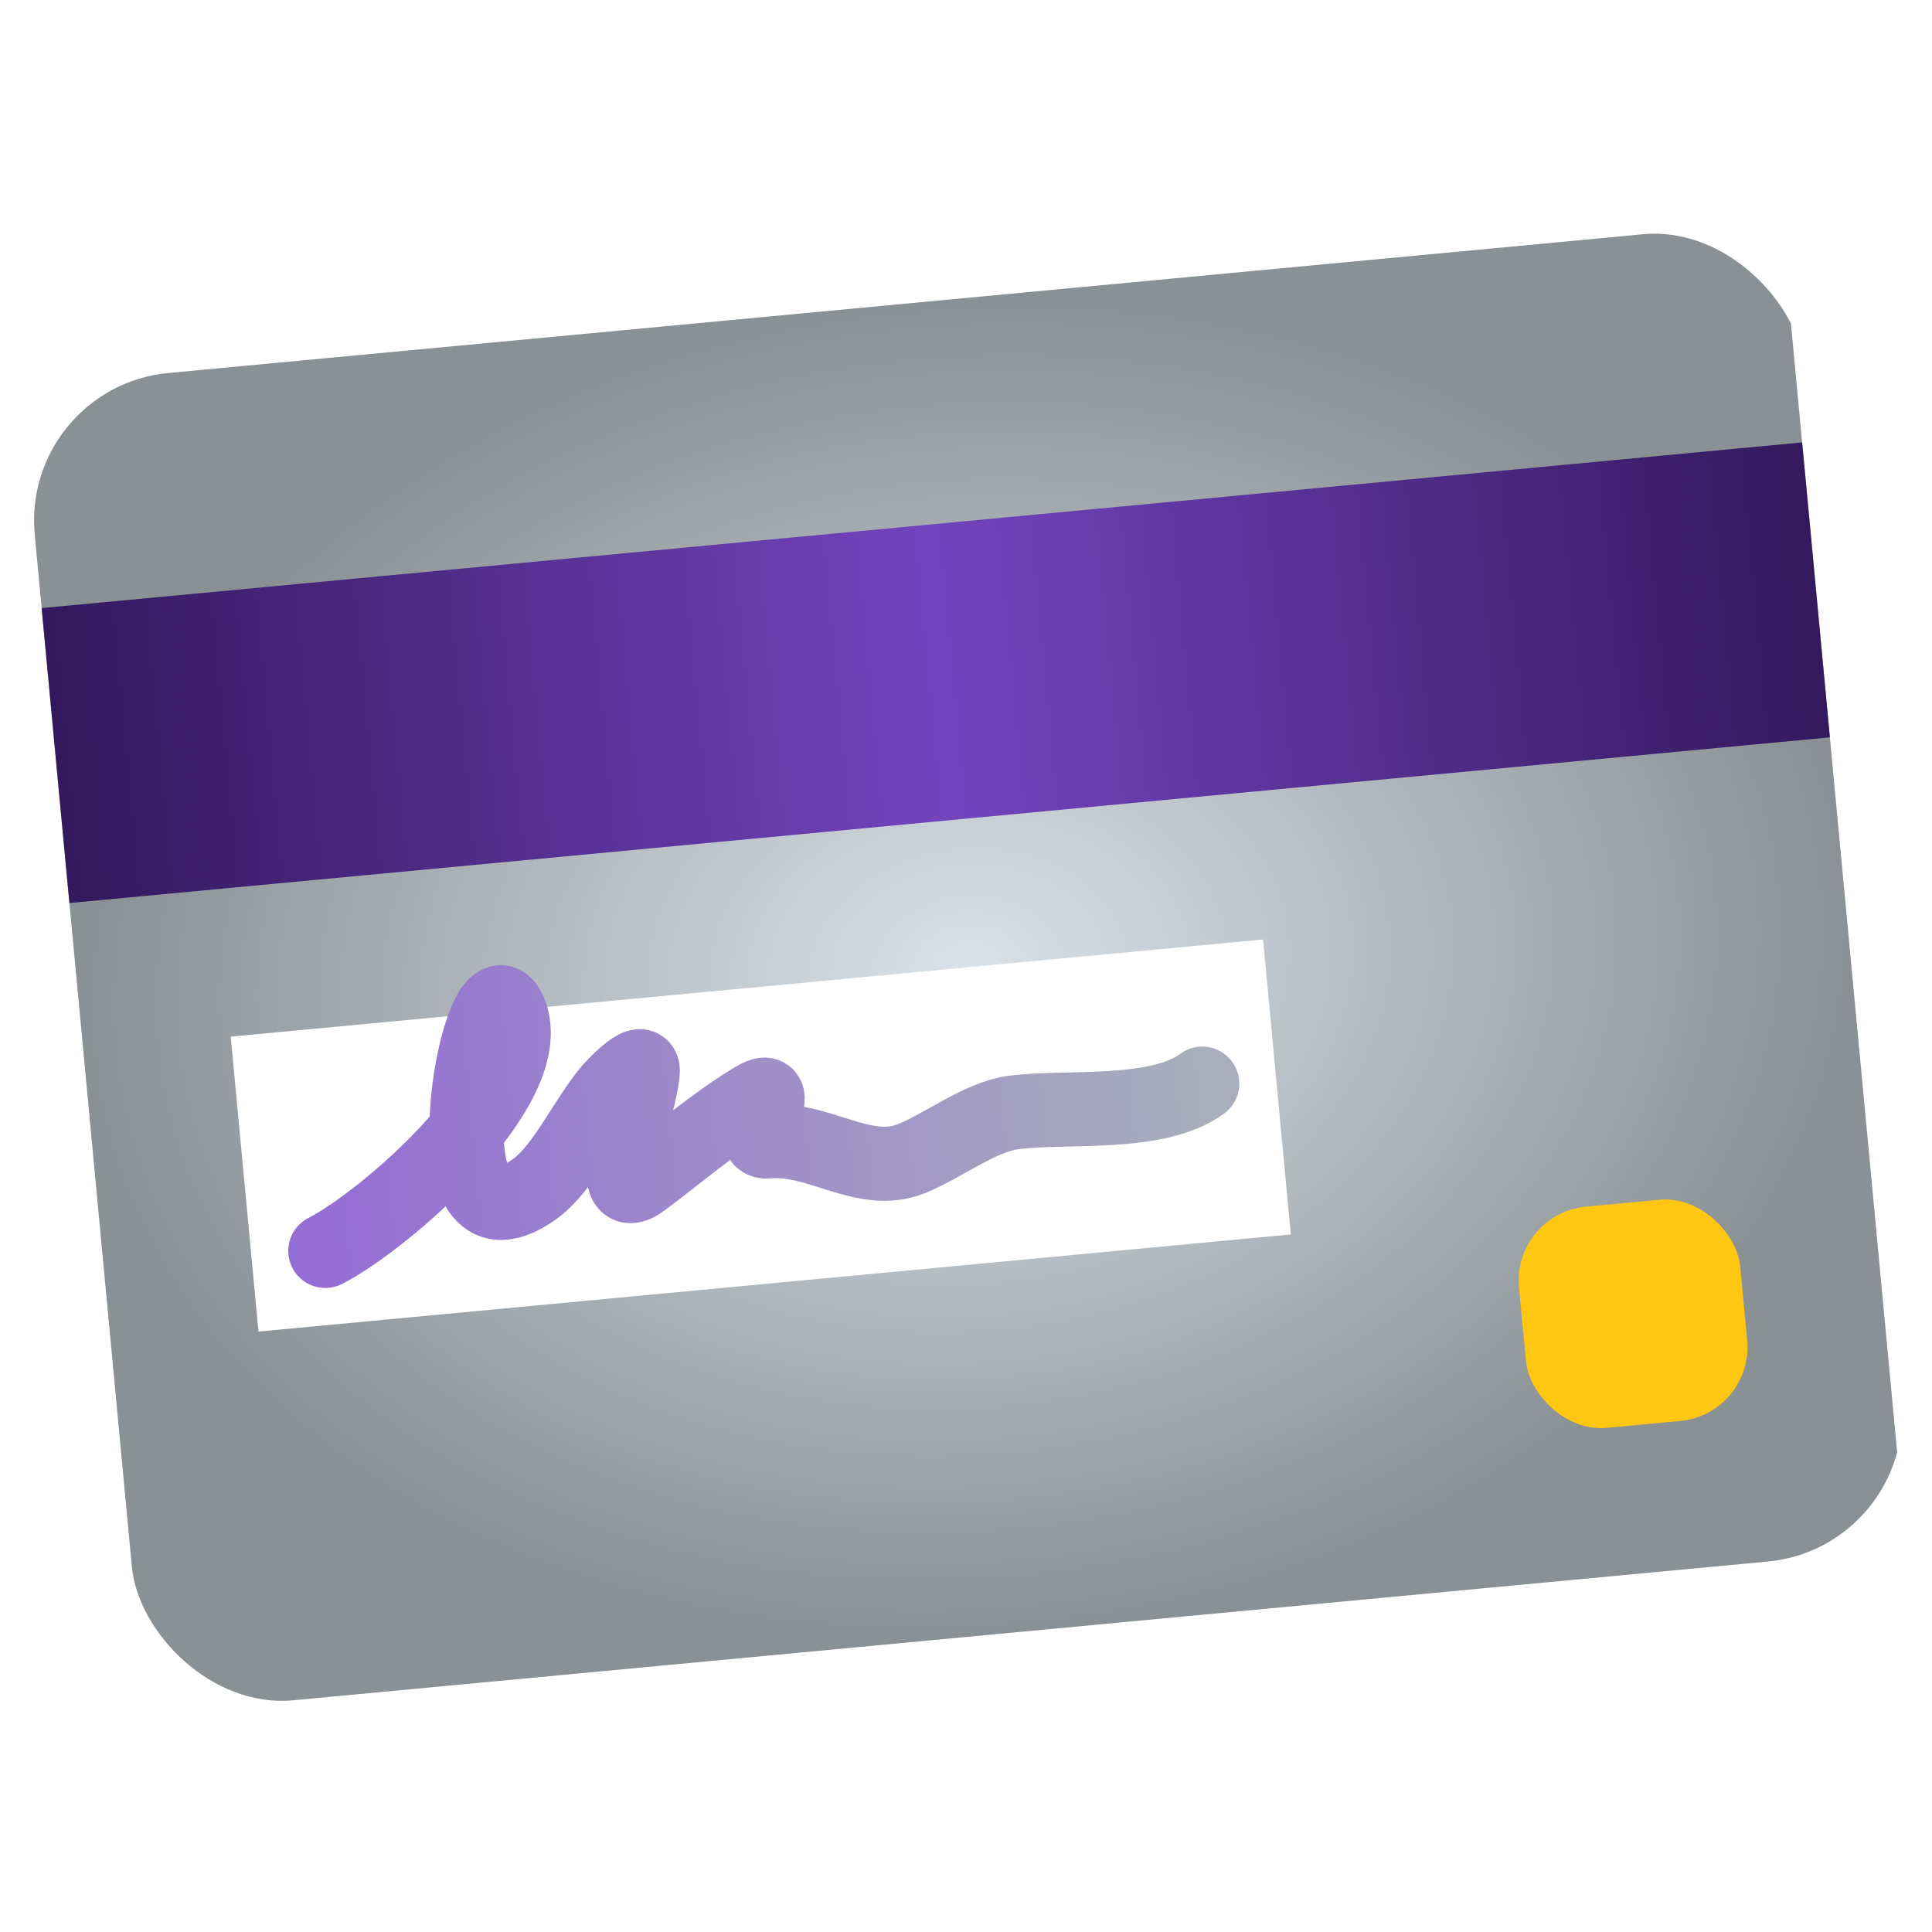 <svg xmlns:xlink="http://www.w3.org/1999/xlink" width="59" height="59" viewBox="0 0 59 59" fill="none" xmlns="http://www.w3.org/2000/svg" id="svg1070585553_2196">
<g clip-path="url(#svg1070585553_2196_clip0_2594_38402)" fill="none">
<rect x="0.636" y="11.815" width="54.282" height="40.712" rx="4.524" transform="rotate(-5.376 0.636 11.815)" fill="url(&quot;#svg1070585553_2196_paint0_radial_2594_38402&quot;)"></rect>
<rect x="1.272" y="18.57" width="54.282" height="9.047" transform="rotate(-5.376 1.272 18.57)" fill="url(&quot;#svg1070585553_2196_paint1_linear_2594_38402&quot;)"></rect>
<rect x="7.046" y="31.657" width="31.665" height="9.047" transform="rotate(-5.376 7.046 31.657)" fill="#FFFFFF"></rect>
<rect x="46.176" y="37.062" width="6.785" height="6.785" rx="2.262" transform="rotate(-5.376 46.176 37.062)" fill="#FFC612"></rect>
<path d="M9.934 38.201C11.747 37.276 16.451 33.215 15.584 30.94C14.716 28.664 12.725 38.869 16.312 36.324C17.212 35.685 17.86 34.202 18.628 33.288C18.657 33.253 19.638 32.179 19.63 32.704C19.616 33.553 18.306 37.039 19.635 36.046C20.766 35.2 21.873 34.244 23.054 33.544C24.093 32.928 22.632 34.935 23.445 34.859C24.993 34.713 26.389 35.97 27.843 35.38C28.813 34.986 29.93 34.11 30.942 33.975C32.553 33.76 35.332 34.114 36.715 33.092" stroke="url(&quot;#svg1070585553_2196_paint2_linear_2594_38402&quot;)" stroke-width="2.262px" stroke-linecap="round" fill="none"></path>
</g>
<defs>
<radialGradient id="svg1070585553_2196_paint0_radial_2594_38402" cx="0" cy="0" r="1" gradientUnits="userSpaceOnUse" gradientTransform="translate(27.777 32.171) rotate(90) scale(20.356 27.141)">
<stop stop-color="#D9E2E8"></stop>
<stop offset="1" stop-color="#8A9195"></stop>
</radialGradient>
<linearGradient id="svg1070585553_2196_paint1_linear_2594_38402" x1="1.272" y1="23.094" x2="55.554" y2="23.094" gradientUnits="userSpaceOnUse">
<stop stop-color="#33185D"></stop>
<stop offset="0.5" stop-color="#7344BE"></stop>
<stop offset="1" stop-color="#33185D"></stop>
</linearGradient>
<linearGradient id="svg1070585553_2196_paint2_linear_2594_38402" x1="9.934" y1="38.201" x2="36.956" y2="35.658" gradientUnits="userSpaceOnUse">
<stop stop-color="#956ED4"></stop>
<stop offset="1" stop-color="#A8AEBC"></stop>
</linearGradient>
<clipPath id="svg1070585553_2196_clip0_2594_38402">
<rect width="54" height="54" fill="white" transform="translate(0 5.06) rotate(-5.376)"></rect>
</clipPath>
<radialGradient id="svg1070585553_2196_paint0_radial_2594_38402" cx="0" cy="0" r="1" gradientUnits="userSpaceOnUse" gradientTransform="translate(27.777 32.171) rotate(90) scale(20.356 27.141)">
<stop stop-color="#D9E2E8"></stop>
<stop offset="1" stop-color="#8A9195"></stop>
</radialGradient><linearGradient id="svg1070585553_2196_paint1_linear_2594_38402" x1="1.272" y1="23.094" x2="55.554" y2="23.094" gradientUnits="userSpaceOnUse">
<stop stop-color="#33185D"></stop>
<stop offset="0.5" stop-color="#7344BE"></stop>
<stop offset="1" stop-color="#33185D"></stop>
</linearGradient><linearGradient id="svg1070585553_2196_paint2_linear_2594_38402" x1="9.934" y1="38.201" x2="36.956" y2="35.658" gradientUnits="userSpaceOnUse">
<stop stop-color="#956ED4"></stop>
<stop offset="1" stop-color="#A8AEBC"></stop>
</linearGradient><radialGradient id="svg1070585553_2196_paint0_radial_2594_38402" cx="0" cy="0" r="1" gradientUnits="userSpaceOnUse" gradientTransform="translate(27.777 32.171) rotate(90) scale(20.356 27.141)">
<stop stop-color="#D9E2E8"></stop>
<stop offset="1" stop-color="#8A9195"></stop>
</radialGradient><linearGradient id="svg1070585553_2196_paint1_linear_2594_38402" x1="1.272" y1="23.094" x2="55.554" y2="23.094" gradientUnits="userSpaceOnUse">
<stop stop-color="#33185D"></stop>
<stop offset="0.5" stop-color="#7344BE"></stop>
<stop offset="1" stop-color="#33185D"></stop>
</linearGradient><linearGradient id="svg1070585553_2196_paint2_linear_2594_38402" x1="9.934" y1="38.201" x2="36.956" y2="35.658" gradientUnits="userSpaceOnUse">
<stop stop-color="#956ED4"></stop>
<stop offset="1" stop-color="#A8AEBC"></stop>
</linearGradient></defs>
</svg>